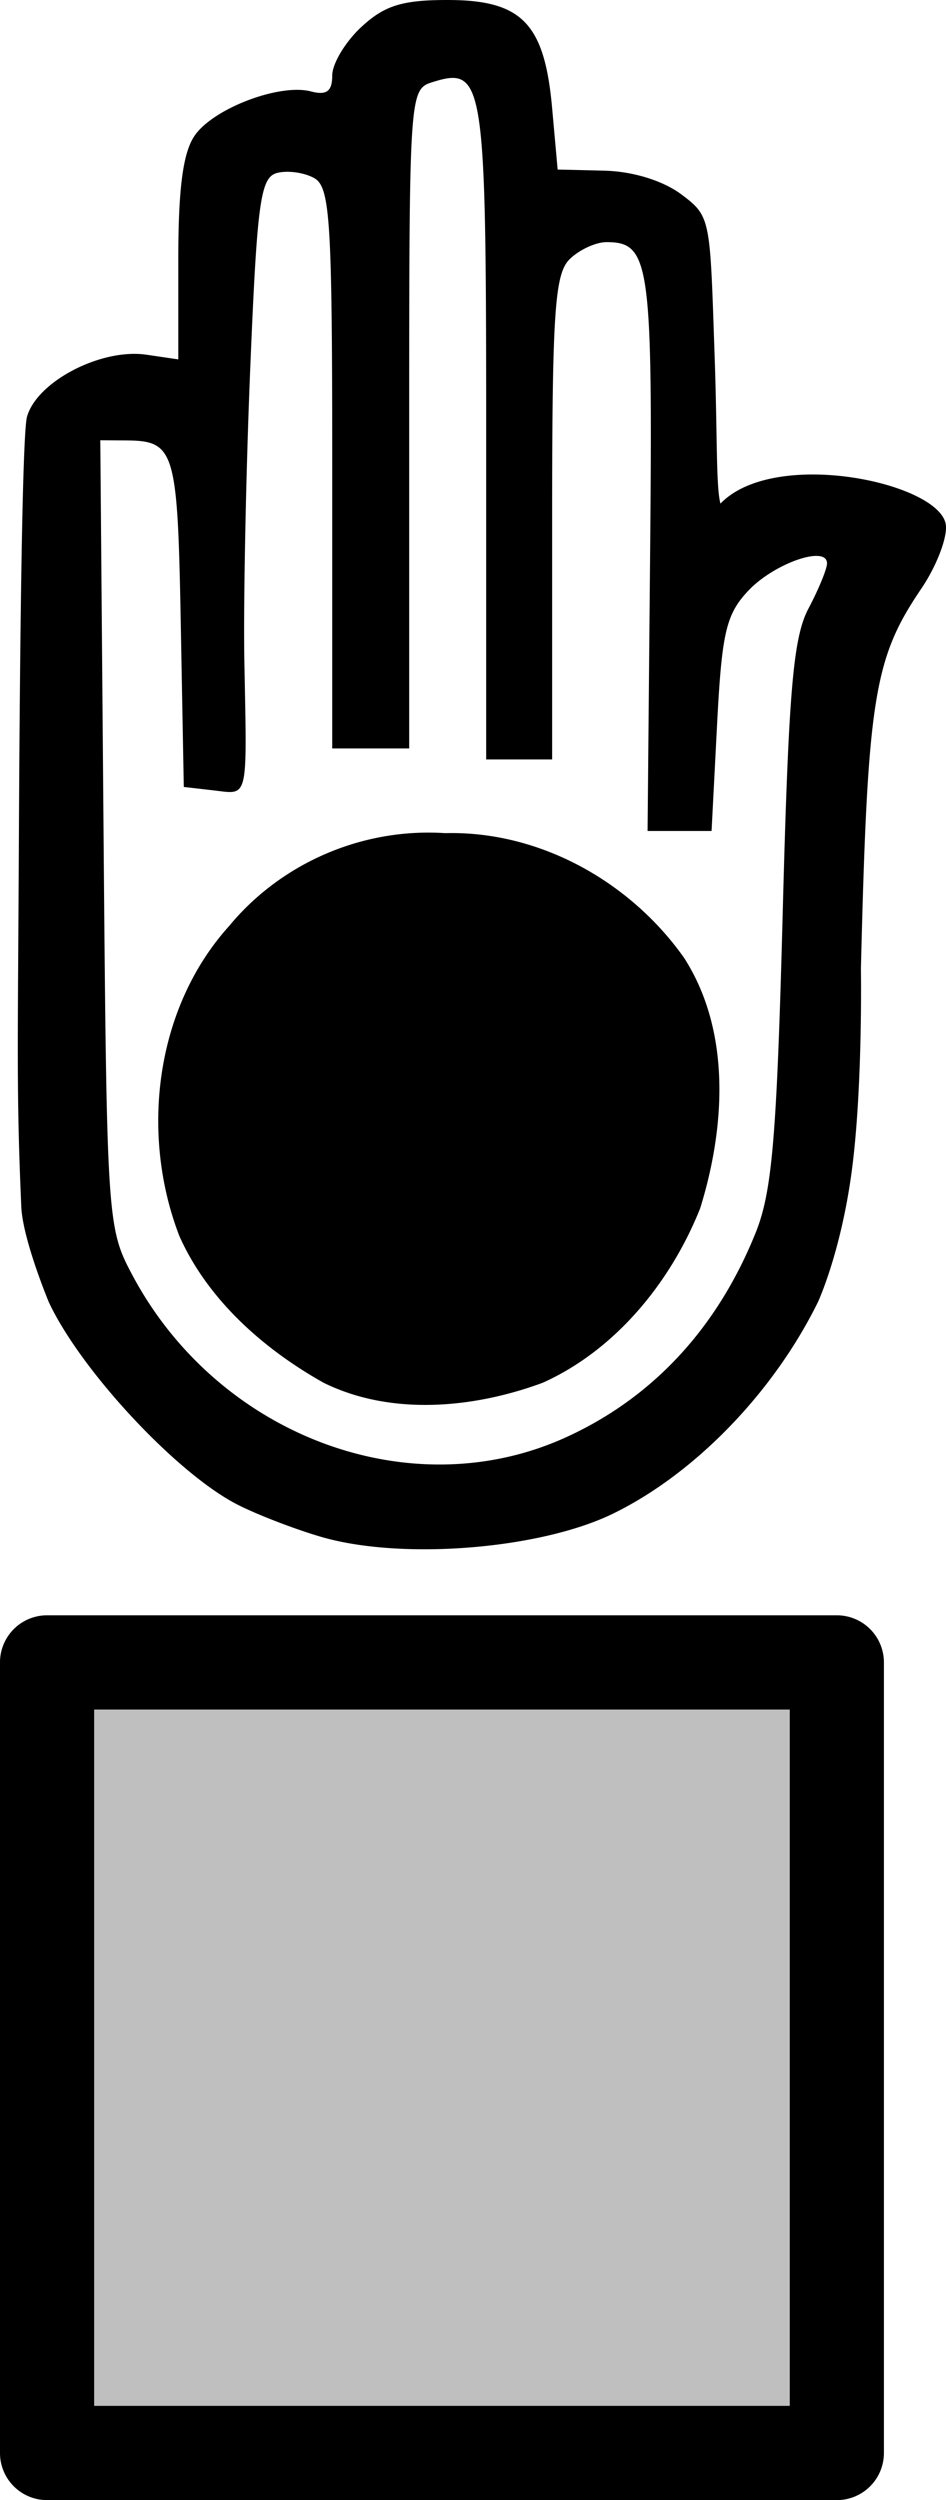 <?xml version="1.0" encoding="UTF-8" standalone="no"?>
<svg xmlns:rdf="http://www.w3.org/1999/02/22-rdf-syntax-ns#" xmlns="http://www.w3.org/2000/svg" version="1.0" xmlns:cc="http://creativecommons.org/ns#" xmlns:dc="http://purl.org/dc/elements/1.1/" viewBox="0 0 202.334 534.188">
<path opacity=".25" d="m10.068 355.2h168.921v168.921h-168.921z"/>
<path d="m95.732 0c-9.718 0-13.503 1.182-18.449 5.766-3.422 3.172-6.223 7.836-6.223 10.363 0 3.385-1.198 4.282-4.549 3.406-6.68-1.747-20.771 3.58-24.84 9.389-2.517 3.593-3.535 11.21-3.535 26.455v21.412l-6.803-1c-9.687-1.422-23.438 5.714-25.559 13.264-0.956 3.403-1.515 44.286-1.738 90.848-0.211 43.878-0.563 53.329 0.518 77.938 0.307 6.996 5.885 20.383 5.885 20.383 6.811 14.538 27.154 36.405 40.137 43.146 4.153 2.156 12.312 5.311 18.133 7.01 17.208 5.022 46.84 2.651 62.475-4.998 17.471-8.548 34.247-25.864 43.756-45.166 0 0 5.011-10.751 7.309-28.553 2.298-17.802 1.885-42.654 1.885-42.654 1.431-57.901 2.758-66.26 12.9-81.205 3.284-4.839 5.65-11.008 5.258-13.707-1.302-8.959-36.635-16.51-48.203-4.49-0.966-3.755-0.642-14.22-1.234-31.291-1.012-29.607-0.734-30.014-7.129-34.783-3.945-2.942-10.367-4.919-16.461-5.066l-9.994-0.242-1.184-13.17c-1.624-18.061-6.465-23.053-22.354-23.053zm1.111 16.648c6.831 0.027 7.141 11.909 7.141 75.354v70.264h7.055 7.055v-51.57c0-43.745 0.56-52.129 3.695-55.264 2.033-2.033 5.607-3.695 7.943-3.695 9.271 0 9.888 4.38 9.32 66.291l-0.547 59.523h6.844 6.844l1.178-22.74c1.017-19.648 1.921-23.534 6.652-28.57 5.527-5.883 16.861-9.825 16.861-5.863-0 1.178-1.788 5.531-3.977 9.67-3.281 6.207-4.247 17.622-5.502 65.141-1.26 47.69-2.254 59.44-5.781 68.199-8.225 20.428-22.055 35.309-40.658 43.752-33.187 15.061-74.318-0.327-92.633-34.654-5.405-10.13-5.493-11.454-6.182-94.346l-0.699-84.072 5.402 0.035c10.553 0.07 11.118 1.929 11.805 38.865l0.652 35.178 6.467 0.744c7.416 0.853 7.059 2.372 6.488-27.527-0.232-12.144 0.335-40.365 1.26-62.713 1.477-35.675 2.178-40.762 5.746-41.695 2.235-0.584 5.802-0.091 7.926 1.098 3.423 1.916 3.861 8.955 3.861 62.012v59.852h8.23 8.23v-70.393c0-68.876 0.104-70.424 4.816-71.92 1.752-0.556 3.241-0.958 4.506-0.953zm-4.936 161.248c-16.418-0.087-32.366 7.232-42.898 19.959-15.888 17.593-19.029 44.494-10.656 66.219 6.078 13.65 18.084 24.237 30.93 31.408 14.519 7.116 32.19 5.368 46.789-0.033 15.681-7.039 27.452-21.633 33.686-37.283 5.335-17.175 6.701-37.701-3.436-53.498-11.547-16.338-30.949-27.178-51.125-26.656-1.097-0.072-2.195-0.109-3.289-0.115zm-81.84 167.236a10.069 10.069 0 0 0 -10.068 10.066v168.922a10.069 10.069 0 0 0 10.068 10.066h168.922a10.069 10.069 0 0 0 10.066 -10.066v-168.922a10.069 10.069 0 0 0 -10.066 -10.066h-168.922zm10.068 20.135h148.785v148.785h-148.785v-148.785z"/>
</svg>
